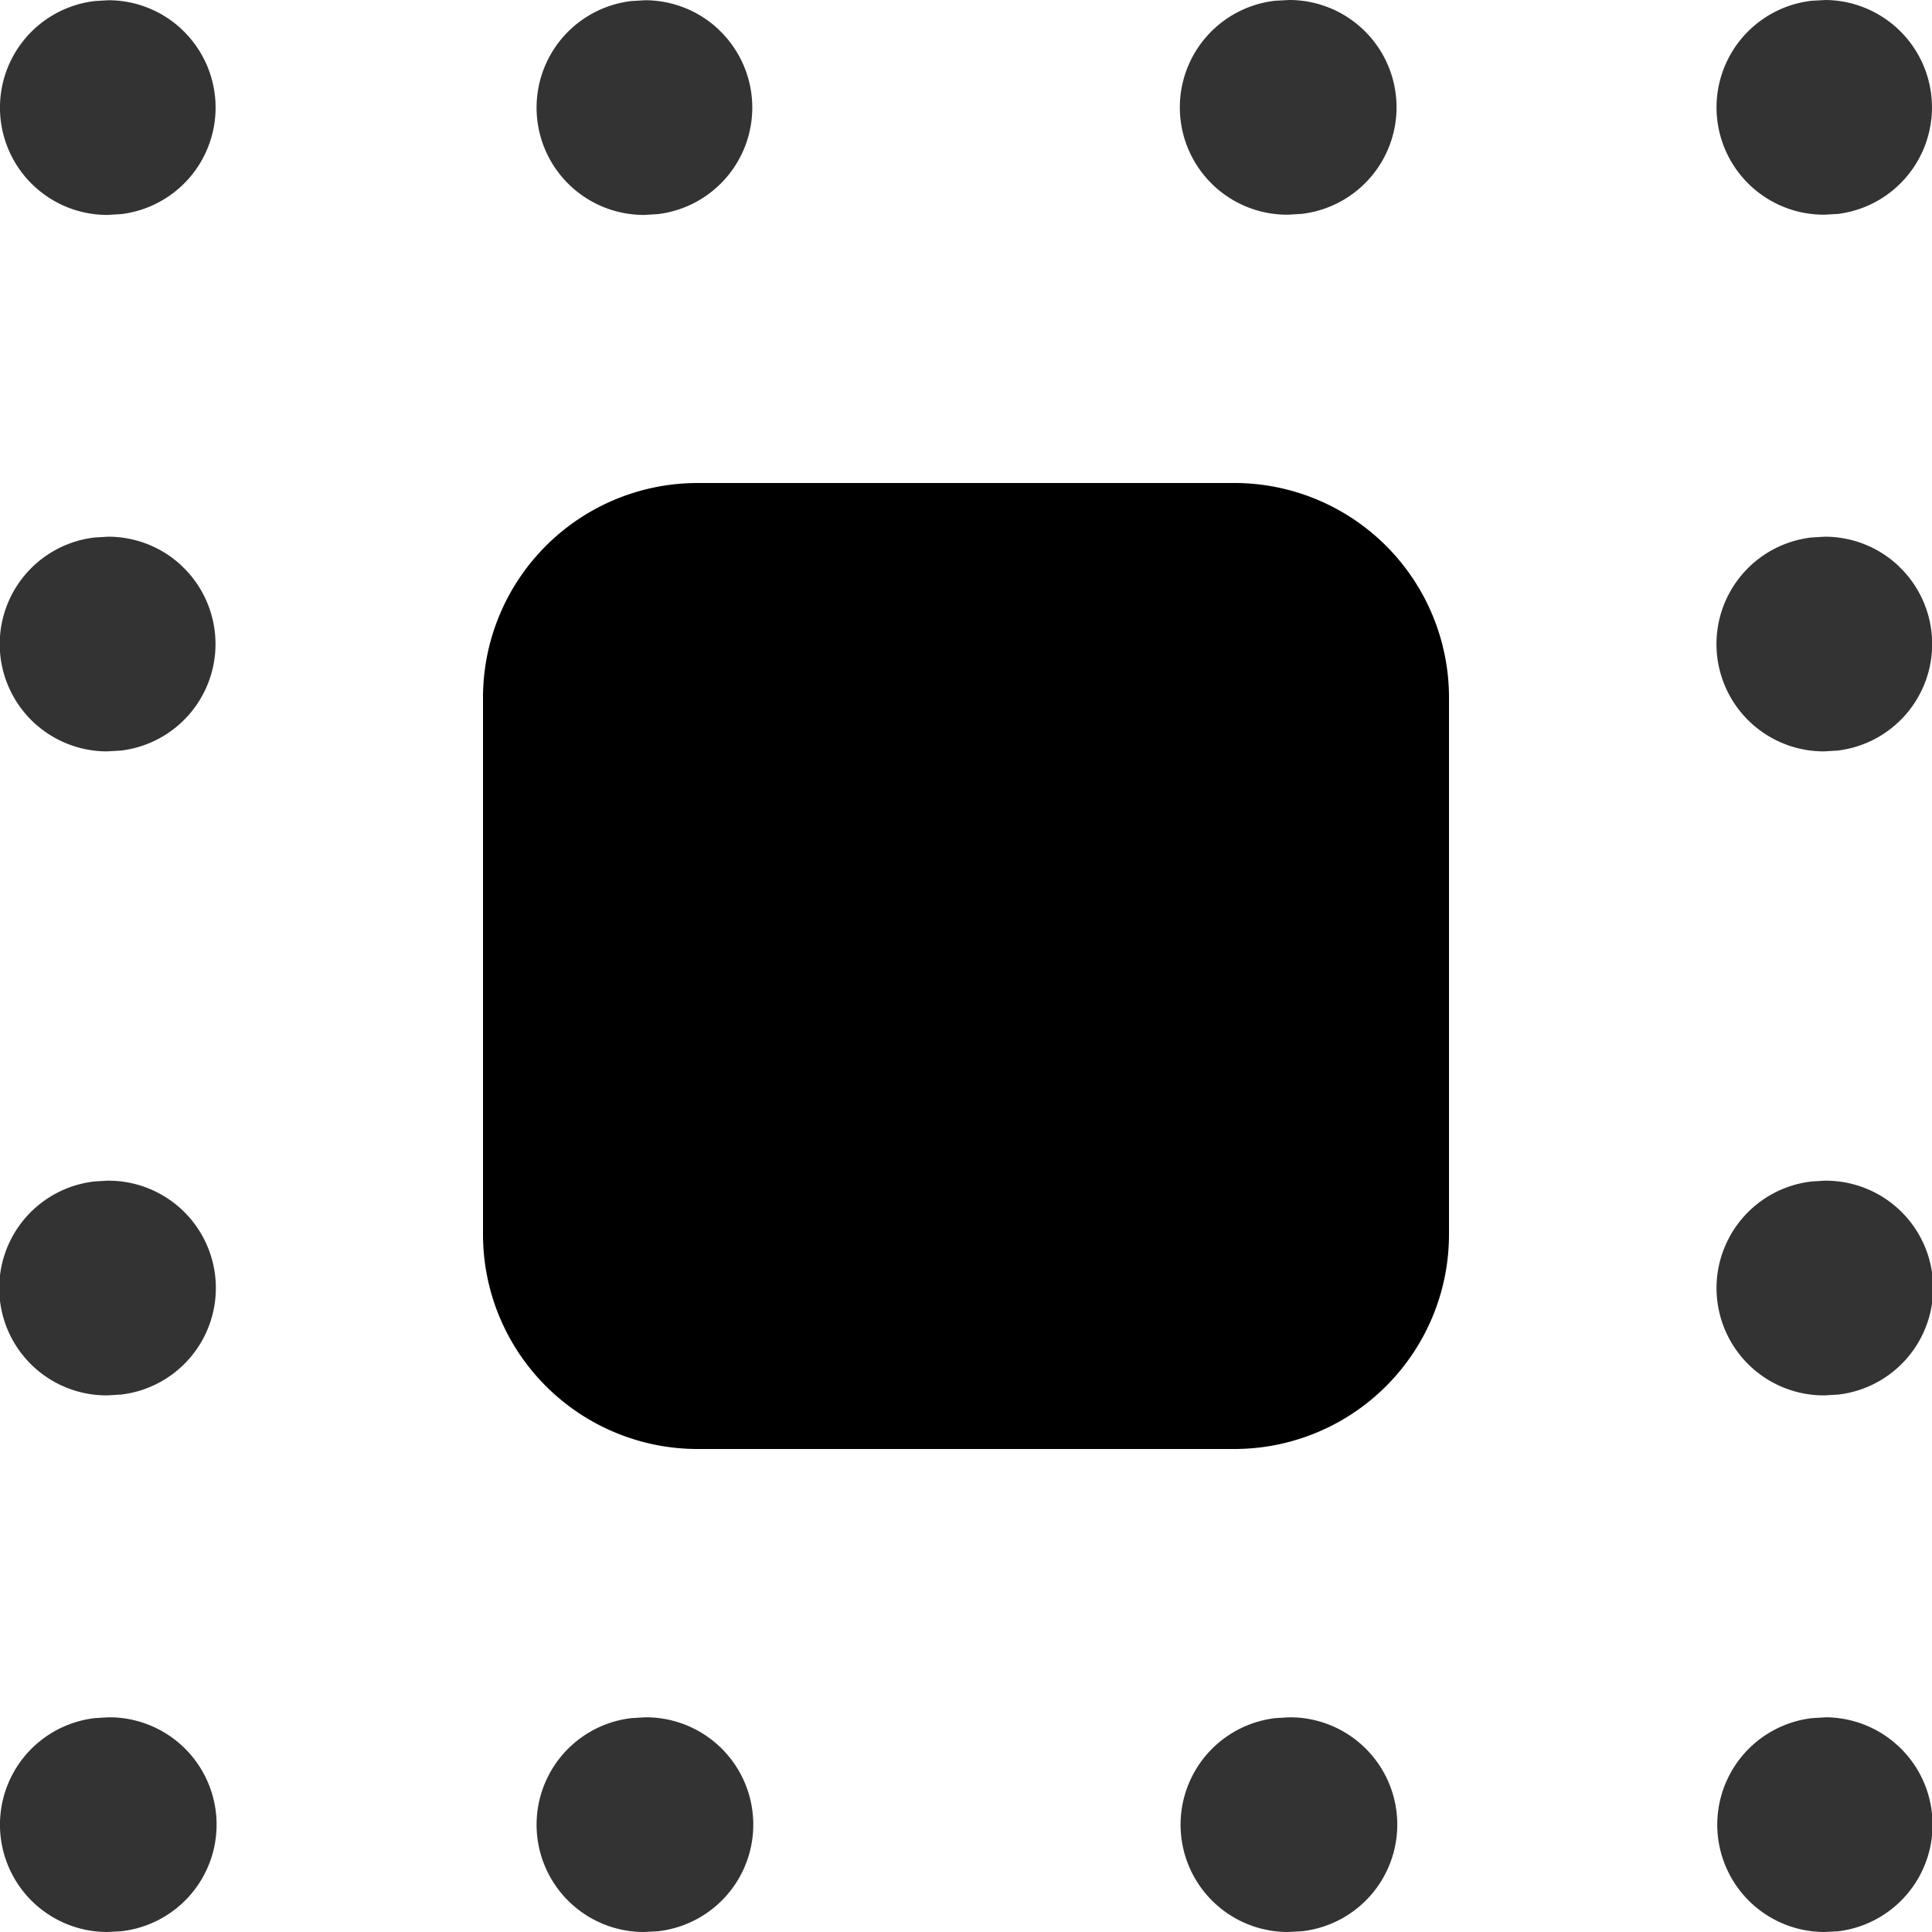 <svg xmlns="http://www.w3.org/2000/svg" fill="none" viewBox="0 0 24 24">
  <g fill="currentColor" clip-path="url(#a)">
    <path fill-opacity=".8" d="M16.014 0a1.333 1.333 0 0 1 .156 2.657l-.17.01a1.333 1.333 0 0 1-.156-2.658l.17-.009Zm6.666 0a1.334 1.334 0 0 1 .156 2.657l-.169.01a1.333 1.333 0 0 1-.156-2.658l.17-.009Zm0 14.667a1.333 1.333 0 0 1 .156 2.657l-.169.01a1.333 1.333 0 0 1-.156-2.658l.17-.01Zm-21.333 0a1.333 1.333 0 0 1 .156 2.657l-.17.01a1.333 1.333 0 0 1-.155-2.658l.169-.01Zm21.333 6.666a1.334 1.334 0 0 1 .156 2.658l-.169.009a1.333 1.333 0 0 1-.156-2.657l.17-.01Zm-6.666 0a1.333 1.333 0 0 1 .156 2.658L16 24a1.333 1.333 0 0 1-.156-2.657l.17-.01Zm-8 0a1.333 1.333 0 0 1 .156 2.658L8 24a1.333 1.333 0 0 1-.156-2.657l.17-.01Zm-6.667 0a1.333 1.333 0 0 1 .156 2.658l-.17.009a1.333 1.333 0 0 1-.155-2.657l.169-.01ZM8.928.367a1.333 1.333 0 0 0-.914-.364l-.17.01a1.333 1.333 0 0 0 .157 2.657l.17-.01A1.333 1.333 0 0 0 8.927.367Zm-6.667 0a1.333 1.333 0 0 0-.914-.364l-.169.01a1.333 1.333 0 0 0 .156 2.657l.17-.01A1.333 1.333 0 0 0 2.26.367ZM2.259 7.03a1.333 1.333 0 0 0-.914-.363l-.17.01a1.333 1.333 0 0 0 .157 2.657l.17-.01a1.333 1.333 0 0 0 .757-2.293Zm21.325 0a1.334 1.334 0 0 0-.914-.363l-.169.01a1.333 1.333 0 0 0 .156 2.657l.17-.01a1.333 1.333 0 0 0 .757-2.293Z"/>
    <path d="M8.667 6h6.666A2.667 2.667 0 0 1 18 8.667v6.666A2.667 2.667 0 0 1 15.333 18H8.667A2.667 2.667 0 0 1 6 15.333V8.667A2.667 2.667 0 0 1 8.667 6Z"/>
  </g>
</svg>

